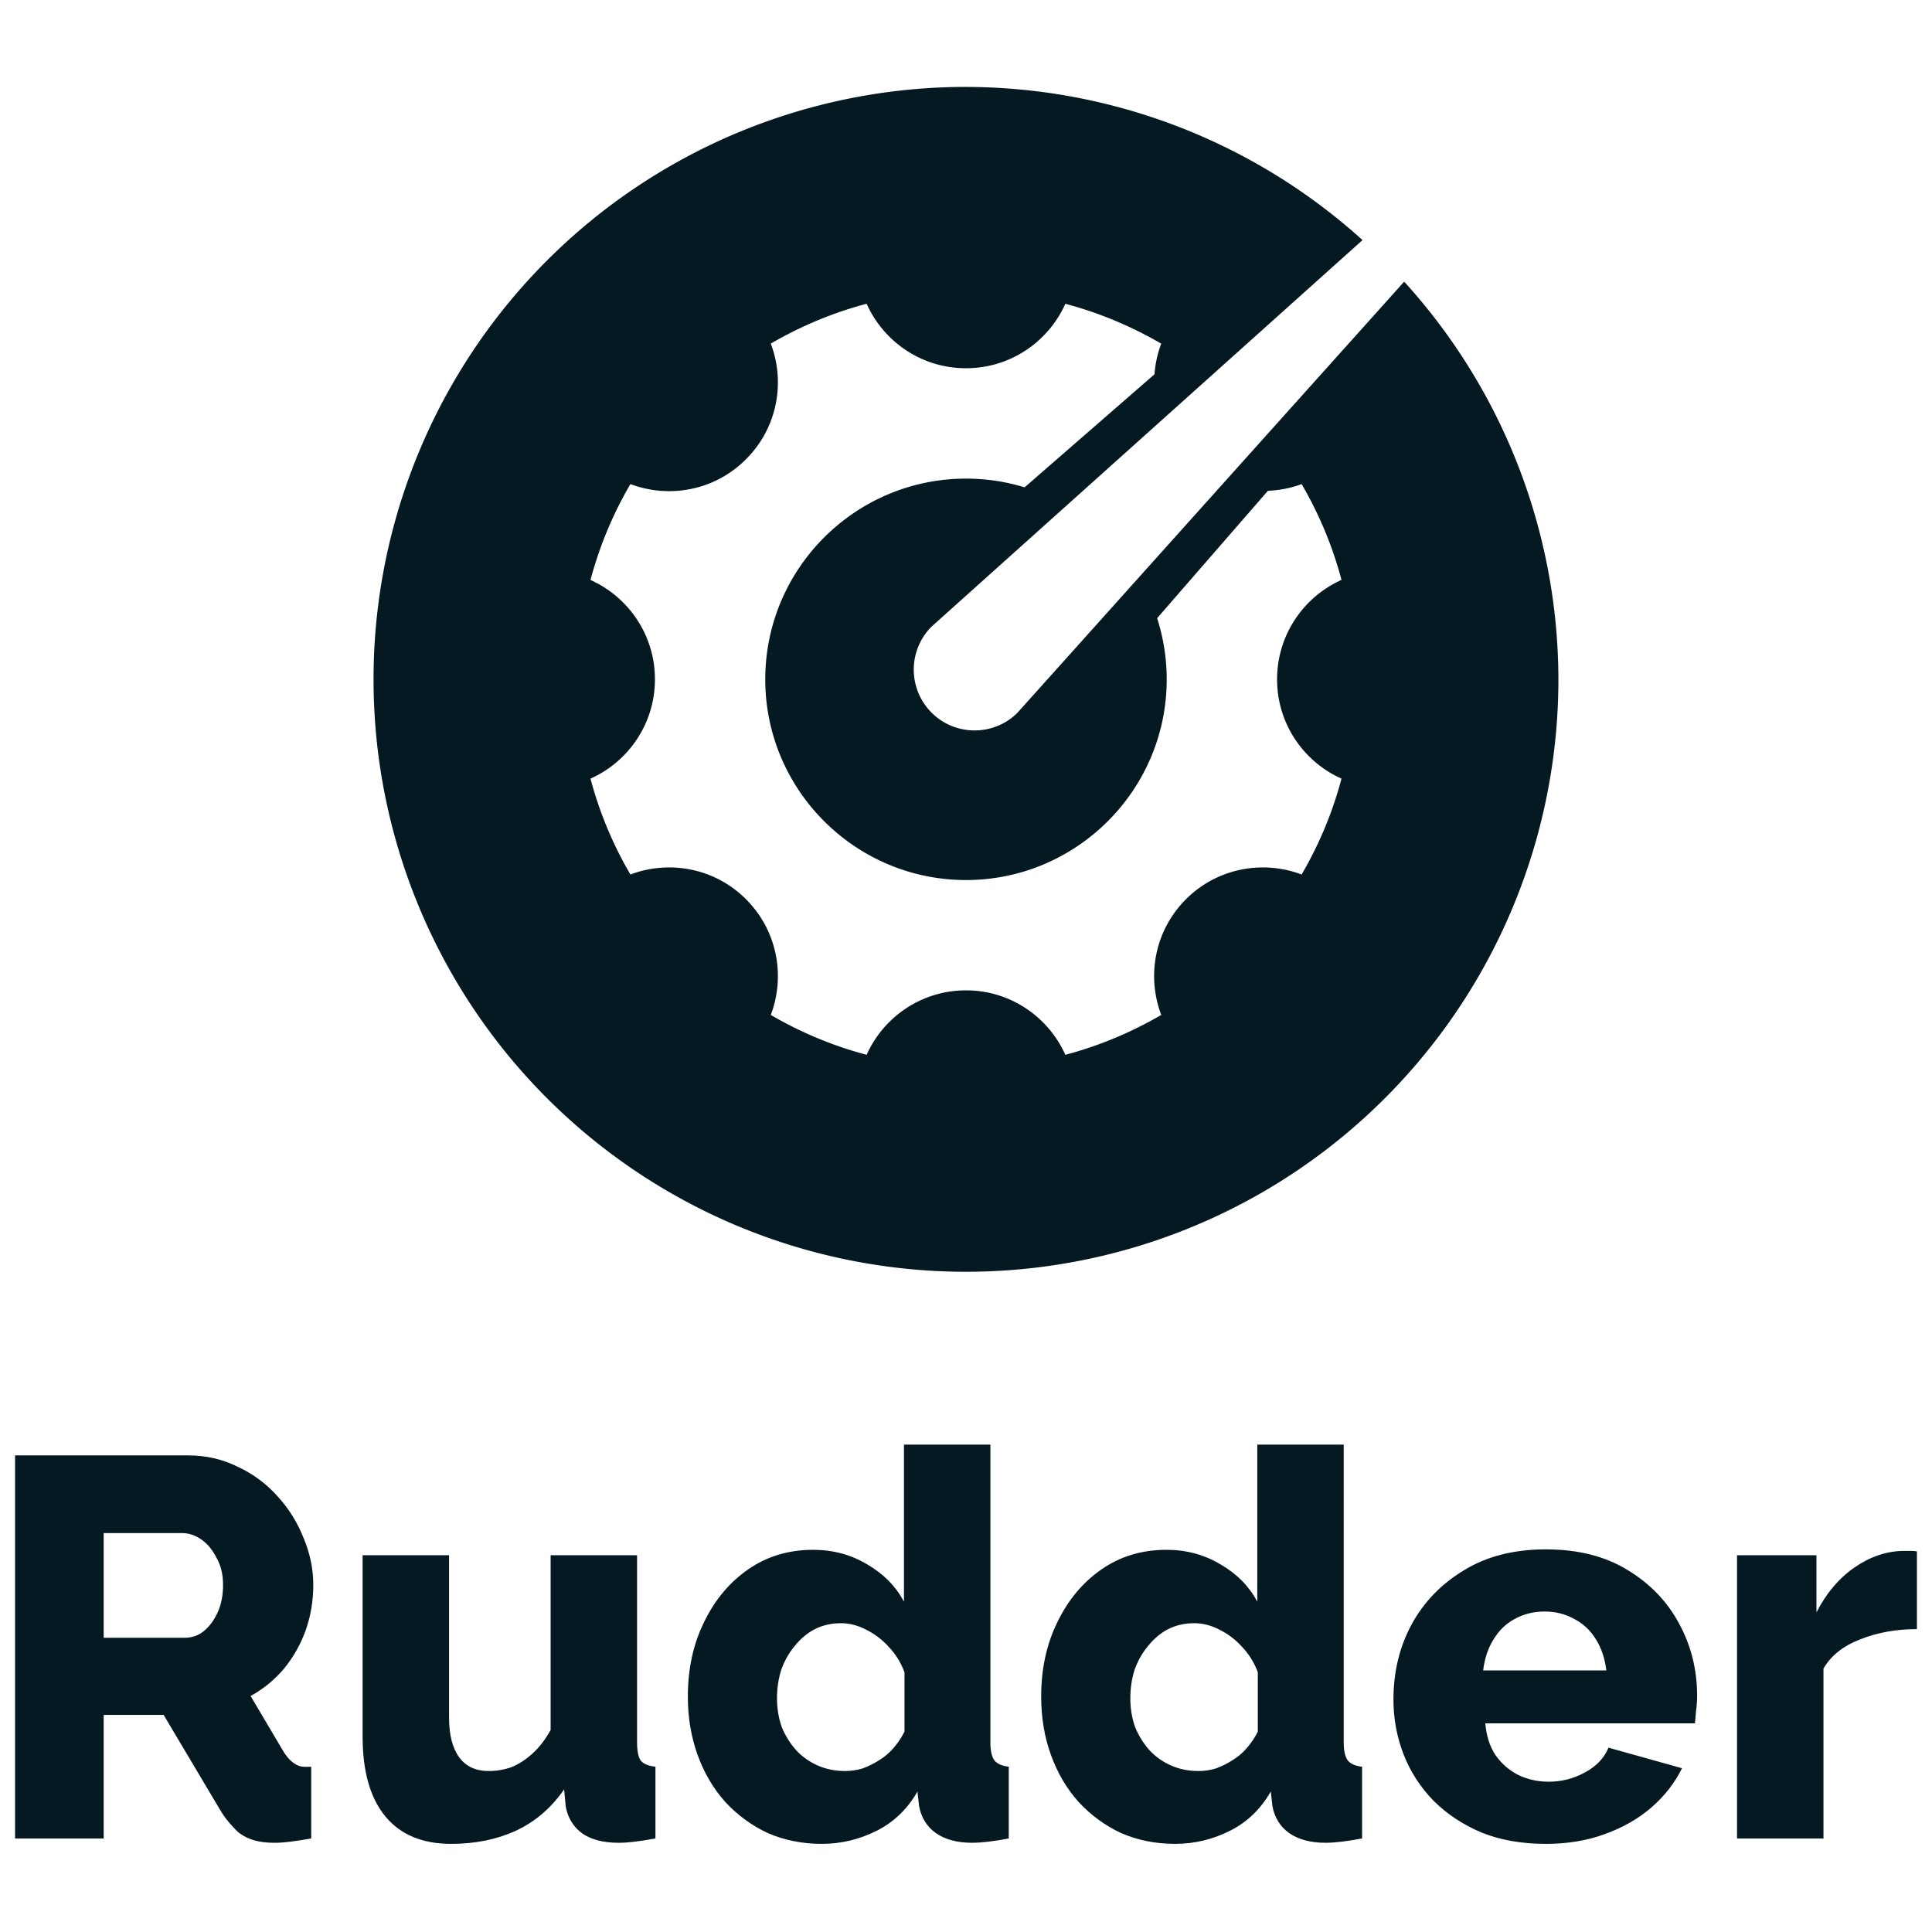 <?xml version="1.0" encoding="UTF-8" standalone="no"?>
<svg
   xmlns:dc="http://purl.org/dc/elements/1.1/"
   xmlns:cc="http://creativecommons.org/ns#"
   xmlns:rdf="http://www.w3.org/1999/02/22-rdf-syntax-ns#"
   xmlns:svg="http://www.w3.org/2000/svg"
   xmlns="http://www.w3.org/2000/svg"
   xmlns:sodipodi="http://sodipodi.sourceforge.net/DTD/sodipodi-0.dtd"
   xmlns:inkscape="http://www.inkscape.org/namespaces/inkscape"
   viewBox="0 0 1080 1080"
   height="1080"
   width="1080"
   xml:space="preserve"
   version="1.1"
   id="svg2"
   sodipodi:docname="logo-rudder-2021-square-monochrome.svg"
   inkscape:version="0.92.5 (2060ec1f9f, 2020-04-08)"><sodipodi:namedview
     pagecolor="#ffffff"
     bordercolor="#666666"
     borderopacity="1"
     objecttolerance="10"
     gridtolerance="10"
     guidetolerance="10"
     inkscape:pageopacity="0"
     inkscape:pageshadow="2"
     inkscape:window-width="1920"
     inkscape:window-height="1043"
     id="namedview13"
     showgrid="false"
     inkscape:zoom="0.87407407"
     inkscape:cx="290.62413"
     inkscape:cy="-5.2709656"
     inkscape:window-x="0"
     inkscape:window-y="0"
     inkscape:window-maximized="1"
     inkscape:current-layer="svg2" /><defs
     id="defs6">
</defs><g
     transform="matrix(1.25,0,0,-1.25,0,121.25)"
     id="g10"><g
   id="g1071"
   transform="translate(-0.219,-38.088)"><g
     style="stroke-width:0.109"
     id="g1008-2"
     transform="matrix(9.168,0,0,9.168,-181.887,813.02)"><path
       id="path868-8-8-7-0-54"
       d="m 66.983,-78.185 a 28.898,28.898 0 0 1 -28.899,-28.897 28.898,28.898 0 0 1 28.899,-28.899 28.898,28.898 0 0 1 28.897,28.899 28.898,28.898 0 0 1 -7.523,19.398 l -18.858,-21.023 c -0.576,-0.58 -1.337,-0.868 -2.096,-0.868 -0.759,0 -1.521,0.289 -2.098,0.868 -1.159,1.159 -1.159,3.038 0,4.197 l 21.02,18.853 a 28.898,28.898 0 0 1 -19.342,7.471 z m -4.846,-10.579 c 0.829,-1.853 2.685,-3.144 4.848,-3.144 2.159,0 4.016,1.291 4.844,3.144 1.661,-0.44 3.228,-1.101 4.679,-1.945 -0.187,-0.483 -0.291,-0.989 -0.33,-1.494 l -6.337,-5.515 c -0.907,0.28 -1.865,0.426 -2.857,0.426 -5.399,0 -9.792,-4.389 -9.792,-9.793 0,-5.396 4.392,-9.788 9.792,-9.788 5.396,0 9.79,4.392 9.79,9.788 0,1.043 -0.167,2.043 -0.467,2.985 l 5.403,6.214 c 0.56,0.023 1.112,0.129 1.645,0.327 0.845,-1.447 1.506,-3.016 1.945,-4.673 -1.852,-0.833 -3.142,-2.689 -3.142,-4.852 0,-2.159 1.29,-4.014 3.142,-4.843 -0.439,-1.661 -1.101,-3.229 -1.945,-4.676 -1.894,0.715 -4.116,0.319 -5.641,-1.206 -1.529,-1.529 -1.926,-3.746 -1.206,-5.644 -1.451,-0.845 -3.018,-1.506 -4.679,-1.945 -0.829,1.852 -2.685,3.144 -4.844,3.144 -2.162,0 -4.019,-1.292 -4.848,-3.144 -1.661,0.439 -3.229,1.101 -4.676,1.945 0.72,1.899 0.319,4.116 -1.209,5.644 -1.521,1.525 -3.744,1.921 -5.638,1.206 -0.848,1.447 -1.505,3.015 -1.948,4.676 1.852,0.829 3.144,2.684 3.144,4.843 0,2.163 -1.292,4.019 -3.144,4.848 0.443,1.661 1.1,3.231 1.948,4.678 1.894,-0.716 4.117,-0.319 5.638,1.211 1.529,1.525 1.929,3.745 1.209,5.64 1.447,0.844 3.015,1.505 4.676,1.945 z"
       style="opacity:1;fill:#041922;fill-opacity:1;stroke:none;stroke-width:4.932;stroke-linecap:round;stroke-linejoin:round;stroke-miterlimit:4;stroke-dasharray:none;stroke-opacity:0.23" /></g></g><g
   transform="translate(19.2)"
   id="g1065" />
<g
   transform="translate(6.097,193.3)"
   id="g987">
<g
   id="g985"
   transform="translate(4.808,-37.6)" /></g></g><path
     id="path18-2"
     d="m 505.319,807.549 v 87.762 c -4.637,-8.648 -11.477,-15.582 -20.543,-20.809 -9.059,-5.434 -19.12,-8.145 -30.199,-8.145 -13.689,0 -25.77,3.62 -36.238,10.859 -10.474,7.233 -18.728,17.09 -24.766,29.557 -6.044,12.267 -9.059,26.14 -9.059,41.621 0,11.664 1.805,22.517 5.432,32.572 3.627,10.055 8.761,18.8 15.402,26.238 6.847,7.439 14.798,13.271 23.863,17.494 9.258,4.019 19.326,6.031 30.199,6.031 10.666,0 20.836,-2.412 30.498,-7.24 9.671,-4.82 17.322,-12.159 22.953,-22.016 l 0.91,8.143 c 1.209,6.435 4.33,11.462 9.357,15.082 5.24,3.62 11.982,5.428 20.238,5.428 5.233,0 12.08,-0.803 20.535,-2.41 v -40.117 c -3.62,-0.398 -6.236,-1.507 -7.85,-3.312 -1.615,-2.013 -2.418,-5.432 -2.418,-10.254 v -166.484 z m 197.514,0 v 87.762 c -4.637,-8.648 -11.477,-15.582 -20.543,-20.809 -9.059,-5.434 -19.12,-8.145 -30.199,-8.145 -13.689,0 -25.769,3.62 -36.242,10.859 -10.468,7.233 -18.724,17.09 -24.762,29.557 -6.044,12.267 -9.059,26.14 -9.059,41.621 0,11.664 1.805,22.517 5.432,32.572 3.627,10.055 8.761,18.8 15.402,26.238 6.847,7.439 14.798,13.271 23.863,17.494 9.258,4.019 19.328,6.031 30.201,6.031 10.666,0 20.834,-2.412 30.496,-7.24 9.671,-4.82 17.322,-12.159 22.953,-22.016 l 0.91,8.143 c 1.209,6.435 4.33,11.462 9.357,15.082 5.24,3.62 11.982,5.428 20.238,5.428 5.233,0 12.08,-0.803 20.535,-2.41 v -40.117 c -3.62,-0.398 -6.243,-1.507 -7.85,-3.312 -1.615,-2.013 -2.418,-5.432 -2.418,-10.254 V 807.549 Z M 8.422,813.576 V 1027.717 H 57.956 v -69.066 h 33.518 l 31.734,53.359 c 0,0 1.881,3.107 3.01,4.521 2.377,3.001 5.764,6.868 7.869,8.381 4.941,3.554 10.879,5.221 19.334,5.221 2.617,0 5.54,-0.204 8.76,-0.604 3.428,-0.405 7.354,-1.01 11.783,-1.812 v -40.109 c -4.011,0.16 -5.84,0.198 -8.256,-1.109 -2.877,-1.549 -4.968,-3.911 -6.869,-6.74 l -1.99,-3.361 -16.75,-28.307 c 7.246,-4.019 13.488,-9.144 18.729,-15.381 5.233,-6.436 9.259,-13.576 12.074,-21.414 2.822,-8.042 4.23,-16.489 4.23,-25.336 0,-8.847 -1.813,-17.589 -5.439,-26.236 -3.419,-8.647 -8.249,-16.384 -14.492,-23.225 -6.243,-7.034 -13.695,-12.567 -22.35,-16.592 -8.454,-4.217 -17.72,-6.33 -27.787,-6.33 z m 49.533,43.43 h 43.785 c 3.826,0 7.452,1.21 10.873,3.621 3.421,2.411 6.243,5.832 8.455,10.256 2.418,4.223 3.625,9.244 3.625,15.076 0,5.83 -1.006,10.957 -3.02,15.381 -2.011,4.422 -4.631,7.944 -7.852,10.561 -3.021,2.411 -6.542,3.613 -10.566,3.613 H 57.956 Z m 806.168,9.105 c -17.922,0 -33.226,3.926 -45.912,11.779 -12.686,7.652 -22.454,17.822 -29.301,30.508 -6.645,12.485 -9.967,26.38 -9.967,41.684 0,10.673 1.912,20.942 5.738,30.809 3.826,9.666 9.364,18.225 16.613,25.676 7.451,7.451 16.412,13.39 26.883,17.82 10.471,4.229 22.454,6.344 35.945,6.344 12.082,0 23.057,-1.813 32.924,-5.438 10.068,-3.625 18.727,-8.558 25.977,-14.801 7.451,-6.444 13.189,-13.793 17.217,-22.049 l -41.08,-11.479 c -2.416,5.84 -6.845,10.471 -13.289,13.895 -6.242,3.423 -12.989,5.135 -20.238,5.135 -5.84,0 -11.378,-1.208 -16.613,-3.625 -5.236,-2.618 -9.565,-6.343 -12.988,-11.176 -3.222,-4.833 -5.134,-10.772 -5.738,-17.82 h 117.197 c 0.201,-2.014 0.402,-4.329 0.604,-6.947 0.403,-2.819 0.604,-5.64 0.604,-8.459 0,-14.499 -3.322,-27.888 -9.967,-40.172 -6.645,-12.485 -16.312,-22.555 -28.998,-30.207 -12.485,-7.652 -27.687,-11.477 -45.609,-11.477 z m 199.604,0.852 c -9.464,0.199 -18.522,3.313 -27.176,9.344 -8.661,6.037 -15.707,14.38 -21.141,25.033 v -31.967 h -44.398 v 158.344 h 48.324 v -95.008 c 4.223,-7.24 11.072,-12.665 20.535,-16.285 9.465,-3.819 20.03,-5.732 31.707,-5.732 v -43.43 c -0.804,-0.199 -1.807,-0.299 -3.016,-0.299 z m -861.027,2.41 v 101.338 c 0,19.507 4.232,34.382 12.686,44.637 8.455,10.256 20.743,15.383 36.848,15.383 13.284,0 25.267,-2.412 35.939,-7.24 10.871,-5.028 19.931,-12.763 27.176,-23.225 l 0.91,9.658 c 1.209,6.428 4.331,11.456 9.365,15.076 5.028,3.421 11.775,5.127 20.23,5.127 2.617,0 5.538,-0.199 8.76,-0.606 3.421,-0.398 7.345,-1.002 11.775,-1.805 v -40.117 c -3.826,-0.398 -6.542,-1.507 -8.148,-3.312 -1.415,-2.013 -2.119,-5.432 -2.119,-10.254 v -104.66 h -48.318 v 97.719 c -3.023,5.432 -6.449,9.855 -10.268,13.27 -3.826,3.421 -7.757,5.931 -11.781,7.545 -4.024,1.401 -8.255,2.106 -12.686,2.106 -7.046,0 -12.481,-2.511 -16.307,-7.539 -3.826,-5.226 -5.738,-12.666 -5.738,-22.316 v -90.783 z m 660.818,31.475 c 6.041,0 11.579,1.409 16.613,4.229 5.034,2.618 9.061,6.444 12.082,11.479 3.021,4.833 4.935,10.572 5.74,17.217 h -68.869 c 0.805,-6.645 2.72,-12.384 5.74,-17.217 3.021,-5.034 6.946,-8.861 11.779,-11.479 5.034,-2.819 10.672,-4.229 16.914,-4.229 z m -393.539,6.529 c 4.834,0 9.562,1.203 14.197,3.619 4.829,2.411 9.06,5.626 12.68,9.65 3.826,4.018 6.749,8.748 8.762,14.174 v 33.174 c -1.608,3.22 -3.626,6.237 -6.037,9.053 -2.418,2.816 -5.135,5.128 -8.156,6.934 -2.822,1.814 -5.838,3.321 -9.059,4.524 -3.222,1.01 -6.55,1.508 -9.971,1.508 -5.432,0 -10.467,-1.004 -15.102,-3.016 -4.63,-2.006 -8.655,-4.822 -12.076,-8.441 -3.428,-3.819 -6.143,-8.142 -8.156,-12.971 -1.812,-5.028 -2.715,-10.455 -2.715,-16.285 0,-5.633 0.804,-10.959 2.412,-15.986 1.812,-5.028 4.329,-9.451 7.551,-13.27 3.22,-4.019 6.946,-7.141 11.176,-9.351 4.431,-2.212 9.259,-3.314 14.494,-3.314 z m 197.514,0 c 4.834,0 9.564,1.203 14.199,3.619 4.829,2.411 9.058,5.626 12.678,9.65 3.826,4.018 6.748,8.748 8.76,14.174 v 33.174 c -1.607,3.22 -3.624,6.237 -6.035,9.053 -2.418,2.816 -5.135,5.128 -8.156,6.934 -2.822,1.814 -5.838,3.321 -9.059,4.524 -3.222,1.01 -6.55,1.508 -9.971,1.508 -5.432,0 -10.468,-1.004 -15.096,-3.016 -4.637,-2.006 -8.661,-4.822 -12.082,-8.441 -3.428,-3.819 -6.141,-8.142 -8.154,-12.971 -1.812,-5.028 -2.717,-10.455 -2.717,-16.285 0,-5.633 0.803,-10.959 2.41,-15.986 1.814,-5.028 4.331,-9.451 7.553,-13.27 3.22,-4.019 6.948,-7.141 11.178,-9.351 4.431,-2.212 9.257,-3.314 14.492,-3.314 z"
     style="fill:#041922;fill-opacity:1;fill-rule:nonzero;stroke:none;stroke-width:1.7"
     inkscape:connector-curvature="0" /></svg>
